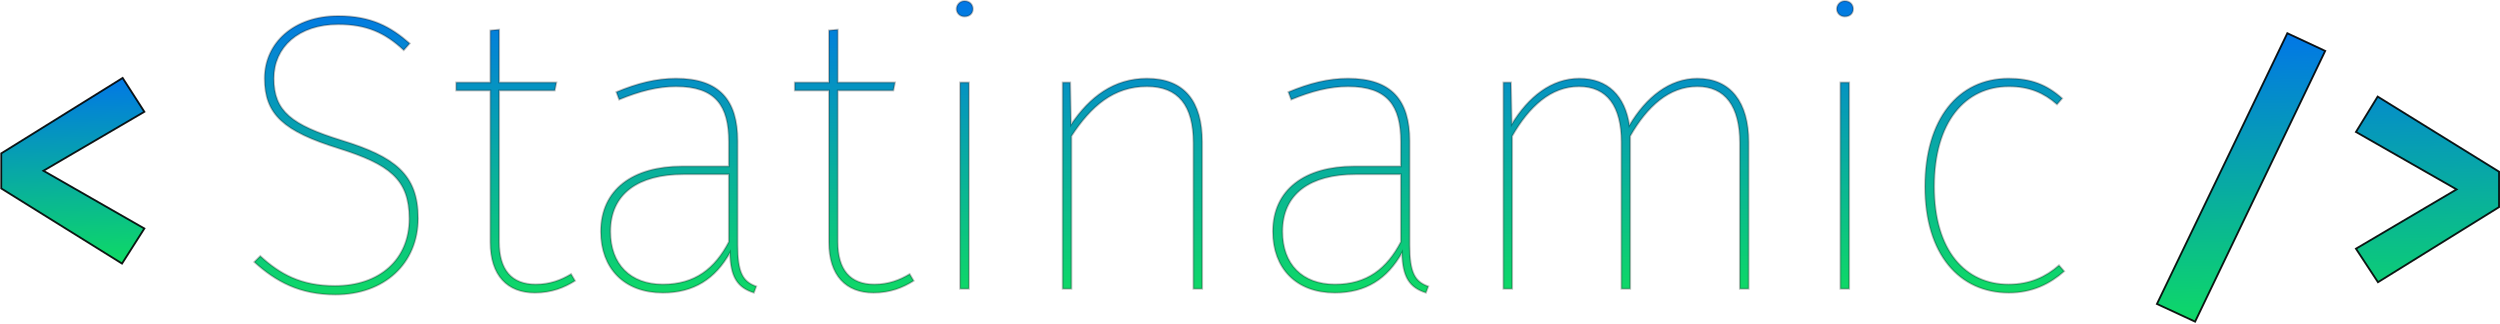 <?xml version="1.0" encoding="UTF-8" standalone="no"?>
<svg width="1342px" height="174px" viewBox="0 0 1342 174" version="1.1" xmlns="http://www.w3.org/2000/svg" xmlns:xlink="http://www.w3.org/1999/xlink" xmlns:sketch="http://www.bohemiancoding.com/sketch/ns">
    <!-- Generator: Sketch 3.5.2 (25235) - http://www.bohemiancoding.com/sketch -->
    <title>phenomic-text-color</title>
    <desc>Created with Sketch.</desc>
    <defs>
        <linearGradient x1="50%" y1="-12.252%" x2="53.248%" y2="115.622%" id="linearGradient-1">
            <stop stop-color="#006BF6" offset="0%"></stop>
            <stop stop-color="#10E951" offset="100%"></stop>
        </linearGradient>
    </defs>
    <g id="Phenomic" stroke="none" stroke-width="1" fill="none" fill-rule="evenodd" sketch:type="MSPage">
        <g id="logo-with-text-on-white" sketch:type="MSLayerGroup" transform="translate(-12, -7)" stroke="#000000" fill="url(#linearGradient-1)">
            <path d="M77.833,48.834 L12.667,89.333 L12.667,108.167 L77.5,148.5 L89.5,129.667 L35.333,98.667 L89.5,67 L77.833,48.834 Z" id="&lt;" stroke-opacity="0.898" sketch:type="MSShapeGroup"></path>
            <path d="M193.533,15.586 C169.64,15.586 154.067,30.093 154.067,49.08 C154.067,68.493 164.307,77.453 193.747,86.626 C220.84,95.16 231.72,103.053 231.72,124.387 C231.72,146.36 215.72,160.44 191.827,160.44 C173.48,160.44 162.173,154.04 151.72,144.44 L148.52,147.64 C160.04,158.093 172.84,165.133 192.04,165.133 C218.28,165.133 236.414,148.493 236.414,124.173 C236.414,100.493 223.827,91.106 195.453,82.36 C168.573,74.04 158.973,66.786 158.973,49.08 C158.973,32.226 172.413,20.066 193.533,20.066 C208.68,20.066 218.707,24.546 228.734,33.933 L231.934,30.306 C221.694,21.346 211.24,15.586 193.533,15.586 L193.533,15.586 Z M318.547,154.107 C313.214,157.307 307.24,159.653 299.56,159.653 C286.547,159.653 279.934,151.76 279.934,136.827 L279.934,55.546 L309.8,55.546 L310.654,51.28 L279.934,51.28 L279.934,22.906 L275.24,23.333 L275.24,51.28 L256.894,51.28 L256.894,55.546 L275.24,55.546 L275.24,137.04 C275.24,154.96 284.414,164.133 299.134,164.133 C308.094,164.133 314.92,161.36 320.68,157.733 L318.547,154.107 Z M407.934,138.533 L407.934,82.64 C407.934,60.88 398.334,49.146 374.867,49.146 C364.201,49.146 354.174,51.706 342.867,56.4 L344.361,60.453 C355.241,55.973 365.054,53.413 374.867,53.413 C396.201,53.413 403.241,63.866 403.241,83.066 L403.241,96.293 L378.067,96.293 C351.827,96.293 334.547,108.667 334.547,131.28 C334.547,150.907 346.921,164.133 367.827,164.133 C384.467,164.133 395.987,156.667 403.881,142.587 C404.094,155.813 407.934,161.36 416.681,164.133 L417.961,160.72 C410.707,158.16 407.934,153.253 407.934,138.533 L407.934,138.533 Z M367.827,159.653 C350.334,159.653 339.667,148.773 339.667,131.28 C339.667,111.013 354.601,100.56 378.921,100.56 L403.241,100.56 L403.241,136.827 C395.774,151.12 385.107,159.653 367.827,159.653 L367.827,159.653 Z M500.308,154.107 C494.974,157.307 489.001,159.653 481.321,159.653 C468.308,159.653 461.694,151.76 461.694,136.827 L461.694,55.546 L491.561,55.546 L492.414,51.28 L461.694,51.28 L461.694,22.906 L457.001,23.333 L457.001,51.28 L438.654,51.28 L438.654,55.546 L457.001,55.546 L457.001,137.04 C457.001,154.96 466.174,164.133 480.894,164.133 C489.854,164.133 496.681,161.36 502.441,157.733 L500.308,154.107 Z M529.748,7.546 C527.188,7.546 525.481,9.68 525.481,11.813 C525.481,13.946 527.188,15.866 529.748,15.866 C532.734,15.866 534.228,13.946 534.228,11.813 C534.228,9.68 532.734,7.546 529.748,7.546 L529.748,7.546 Z M532.094,51.28 L527.401,51.28 L527.401,162 L532.094,162 L532.094,51.28 Z M627.668,49.146 C609.961,49.146 596.948,58.96 586.921,73.893 L586.494,51.28 L582.441,51.28 L582.441,162 L587.134,162 L587.134,80.08 C597.588,64.08 609.748,53.413 627.668,53.413 C644.521,53.413 652.628,63.653 652.628,83.706 L652.628,162 L657.321,162 L657.321,83.28 C657.321,61.52 647.935,49.146 627.668,49.146 L627.668,49.146 Z M768.682,138.533 L768.682,82.64 C768.682,60.88 759.082,49.146 735.615,49.146 C724.948,49.146 714.921,51.706 703.615,56.4 L705.108,60.453 C715.988,55.973 725.801,53.413 735.615,53.413 C756.948,53.413 763.988,63.866 763.988,83.066 L763.988,96.293 L738.815,96.293 C712.575,96.293 695.295,108.667 695.295,131.28 C695.295,150.907 707.668,164.133 728.575,164.133 C745.215,164.133 756.735,156.667 764.628,142.587 C764.842,155.813 768.682,161.36 777.428,164.133 L778.708,160.72 C771.455,158.16 768.682,153.253 768.682,138.533 L768.682,138.533 Z M728.575,159.653 C711.081,159.653 700.415,148.773 700.415,131.28 C700.415,111.013 715.348,100.56 739.668,100.56 L763.988,100.56 L763.988,136.827 C756.522,151.12 745.855,159.653 728.575,159.653 L728.575,159.653 Z M923.135,49.146 C908.202,49.146 895.615,59.173 886.655,74.32 C884.309,58.533 875.135,49.146 859.775,49.146 C844.842,49.146 832.468,58.96 823.508,73.68 L823.082,51.28 L819.028,51.28 L819.028,162 L823.722,162 L823.722,80.08 C832.895,64.08 844.628,53.413 859.562,53.413 C874.709,53.413 882.389,64.08 882.389,83.28 L882.389,162 L887.082,162 L887.082,80.08 C896.255,64.08 907.989,53.413 923.135,53.413 C938.069,53.413 945.962,64.08 945.962,83.706 L945.962,162 L950.655,162 L950.655,83.28 C950.655,61.946 941.055,49.146 923.135,49.146 L923.135,49.146 Z M1002.282,7.546 C999.722,7.546 998.016,9.68 998.016,11.813 C998.016,13.946 999.722,15.866 1002.282,15.866 C1005.269,15.866 1006.762,13.946 1006.762,11.813 C1006.762,9.68 1005.269,7.546 1002.282,7.546 L1002.282,7.546 Z M1004.629,51.28 L999.936,51.28 L999.936,162 L1004.629,162 L1004.629,51.28 Z M1090.176,49.146 C1063.082,49.146 1045.376,71.12 1045.376,107.173 C1045.376,143.44 1063.722,164.133 1090.389,164.133 C1102.762,164.133 1112.362,159.44 1120.043,152.613 L1117.269,149.413 C1110.229,155.6 1101.696,159.653 1090.176,159.653 C1067.136,159.653 1050.282,141.733 1050.282,107.173 C1050.282,72.4 1066.922,53.413 1090.389,53.413 C1101.269,53.413 1109.162,56.826 1116.202,63.013 L1118.976,59.813 C1110.656,52.346 1102.122,49.146 1090.176,49.146 L1090.176,49.146 Z" id="Phenomic" stroke-opacity="0.252" sketch:type="MSShapeGroup"></path>
            <path d="M1190.333,179.667 L1260.166,34.334 L1239.833,24.834 L1169.833,170.167 L1190.333,179.667 Z M1288.333,58.834 L1276.666,77.834 L1330.666,108.667 L1276.666,140.5 L1288.5,158.5 L1353.5,118.167 L1353.5,99.167 L1288.333,58.834 Z" id="/&gt;" stroke-opacity="0.898" sketch:type="MSShapeGroup"></path>
        </g>
    </g>
</svg>
